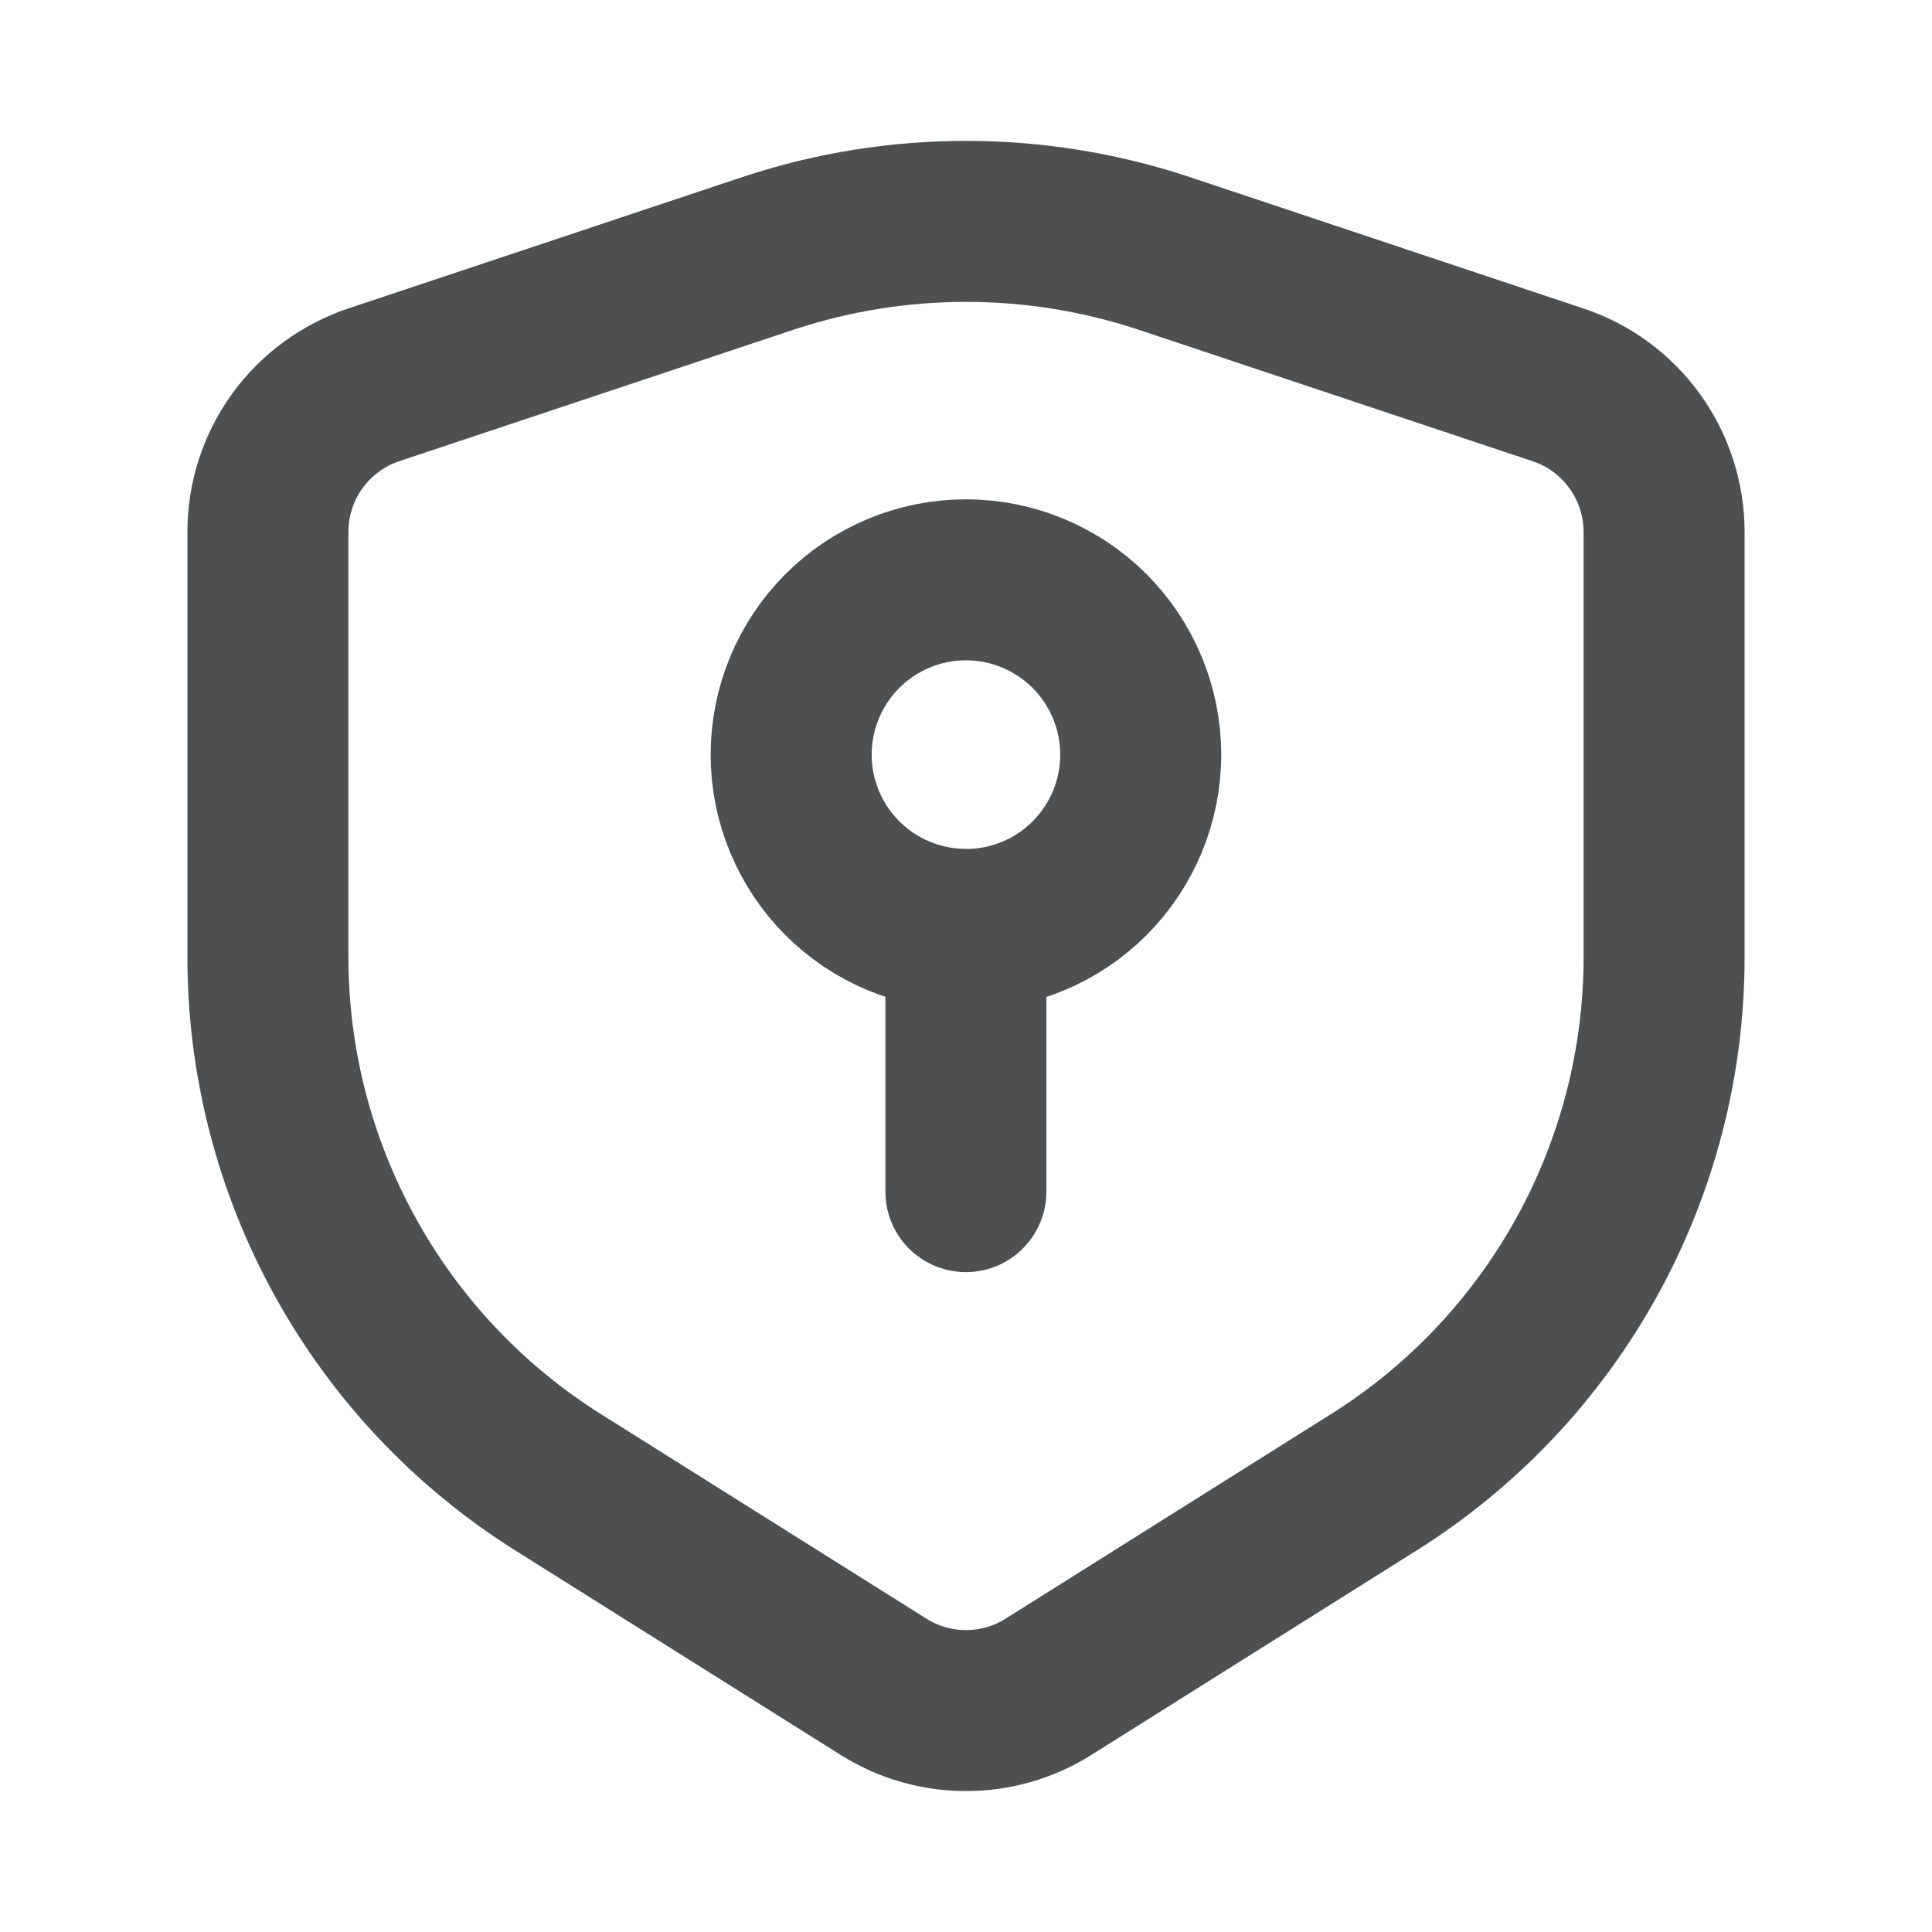 <svg width="18" height="18" viewBox="0 0 18 18" fill="none" xmlns="http://www.w3.org/2000/svg">
<path d="M8.999 8.659C8.568 8.659 8.153 8.487 7.848 8.182C7.543 7.877 7.371 7.462 7.371 7.031C7.371 6.599 7.543 6.185 7.848 5.879C8.153 5.574 8.568 5.402 8.999 5.402C9.431 5.402 9.846 5.574 10.151 5.879C10.456 6.185 10.628 6.599 10.628 7.031C10.628 7.463 10.456 7.877 10.151 8.183C9.846 8.488 9.431 8.66 8.999 8.66V11.102" stroke="#212325" stroke-opacity="0.8" stroke-width="1.5" stroke-linecap="round" stroke-linejoin="round"/>
<path d="M15.504 8.918V4.958C15.504 4.654 15.409 4.358 15.231 4.111C15.053 3.865 14.803 3.68 14.514 3.585L10.829 2.355C9.641 1.965 8.359 1.965 7.172 2.355L3.486 3.584C3.198 3.68 2.947 3.864 2.769 4.11C2.591 4.356 2.496 4.653 2.496 4.956V8.916C2.496 9.894 2.744 10.855 3.217 11.711C3.689 12.567 4.371 13.289 5.198 13.809L8.234 15.717C8.464 15.861 8.729 15.937 9 15.937C9.271 15.937 9.536 15.861 9.766 15.717L12.801 13.809C13.629 13.289 14.31 12.567 14.783 11.712C15.256 10.856 15.504 9.895 15.504 8.917" stroke="#212325" stroke-opacity="0.8" stroke-width="1.5" stroke-linecap="round" stroke-linejoin="round"/>
</svg>
